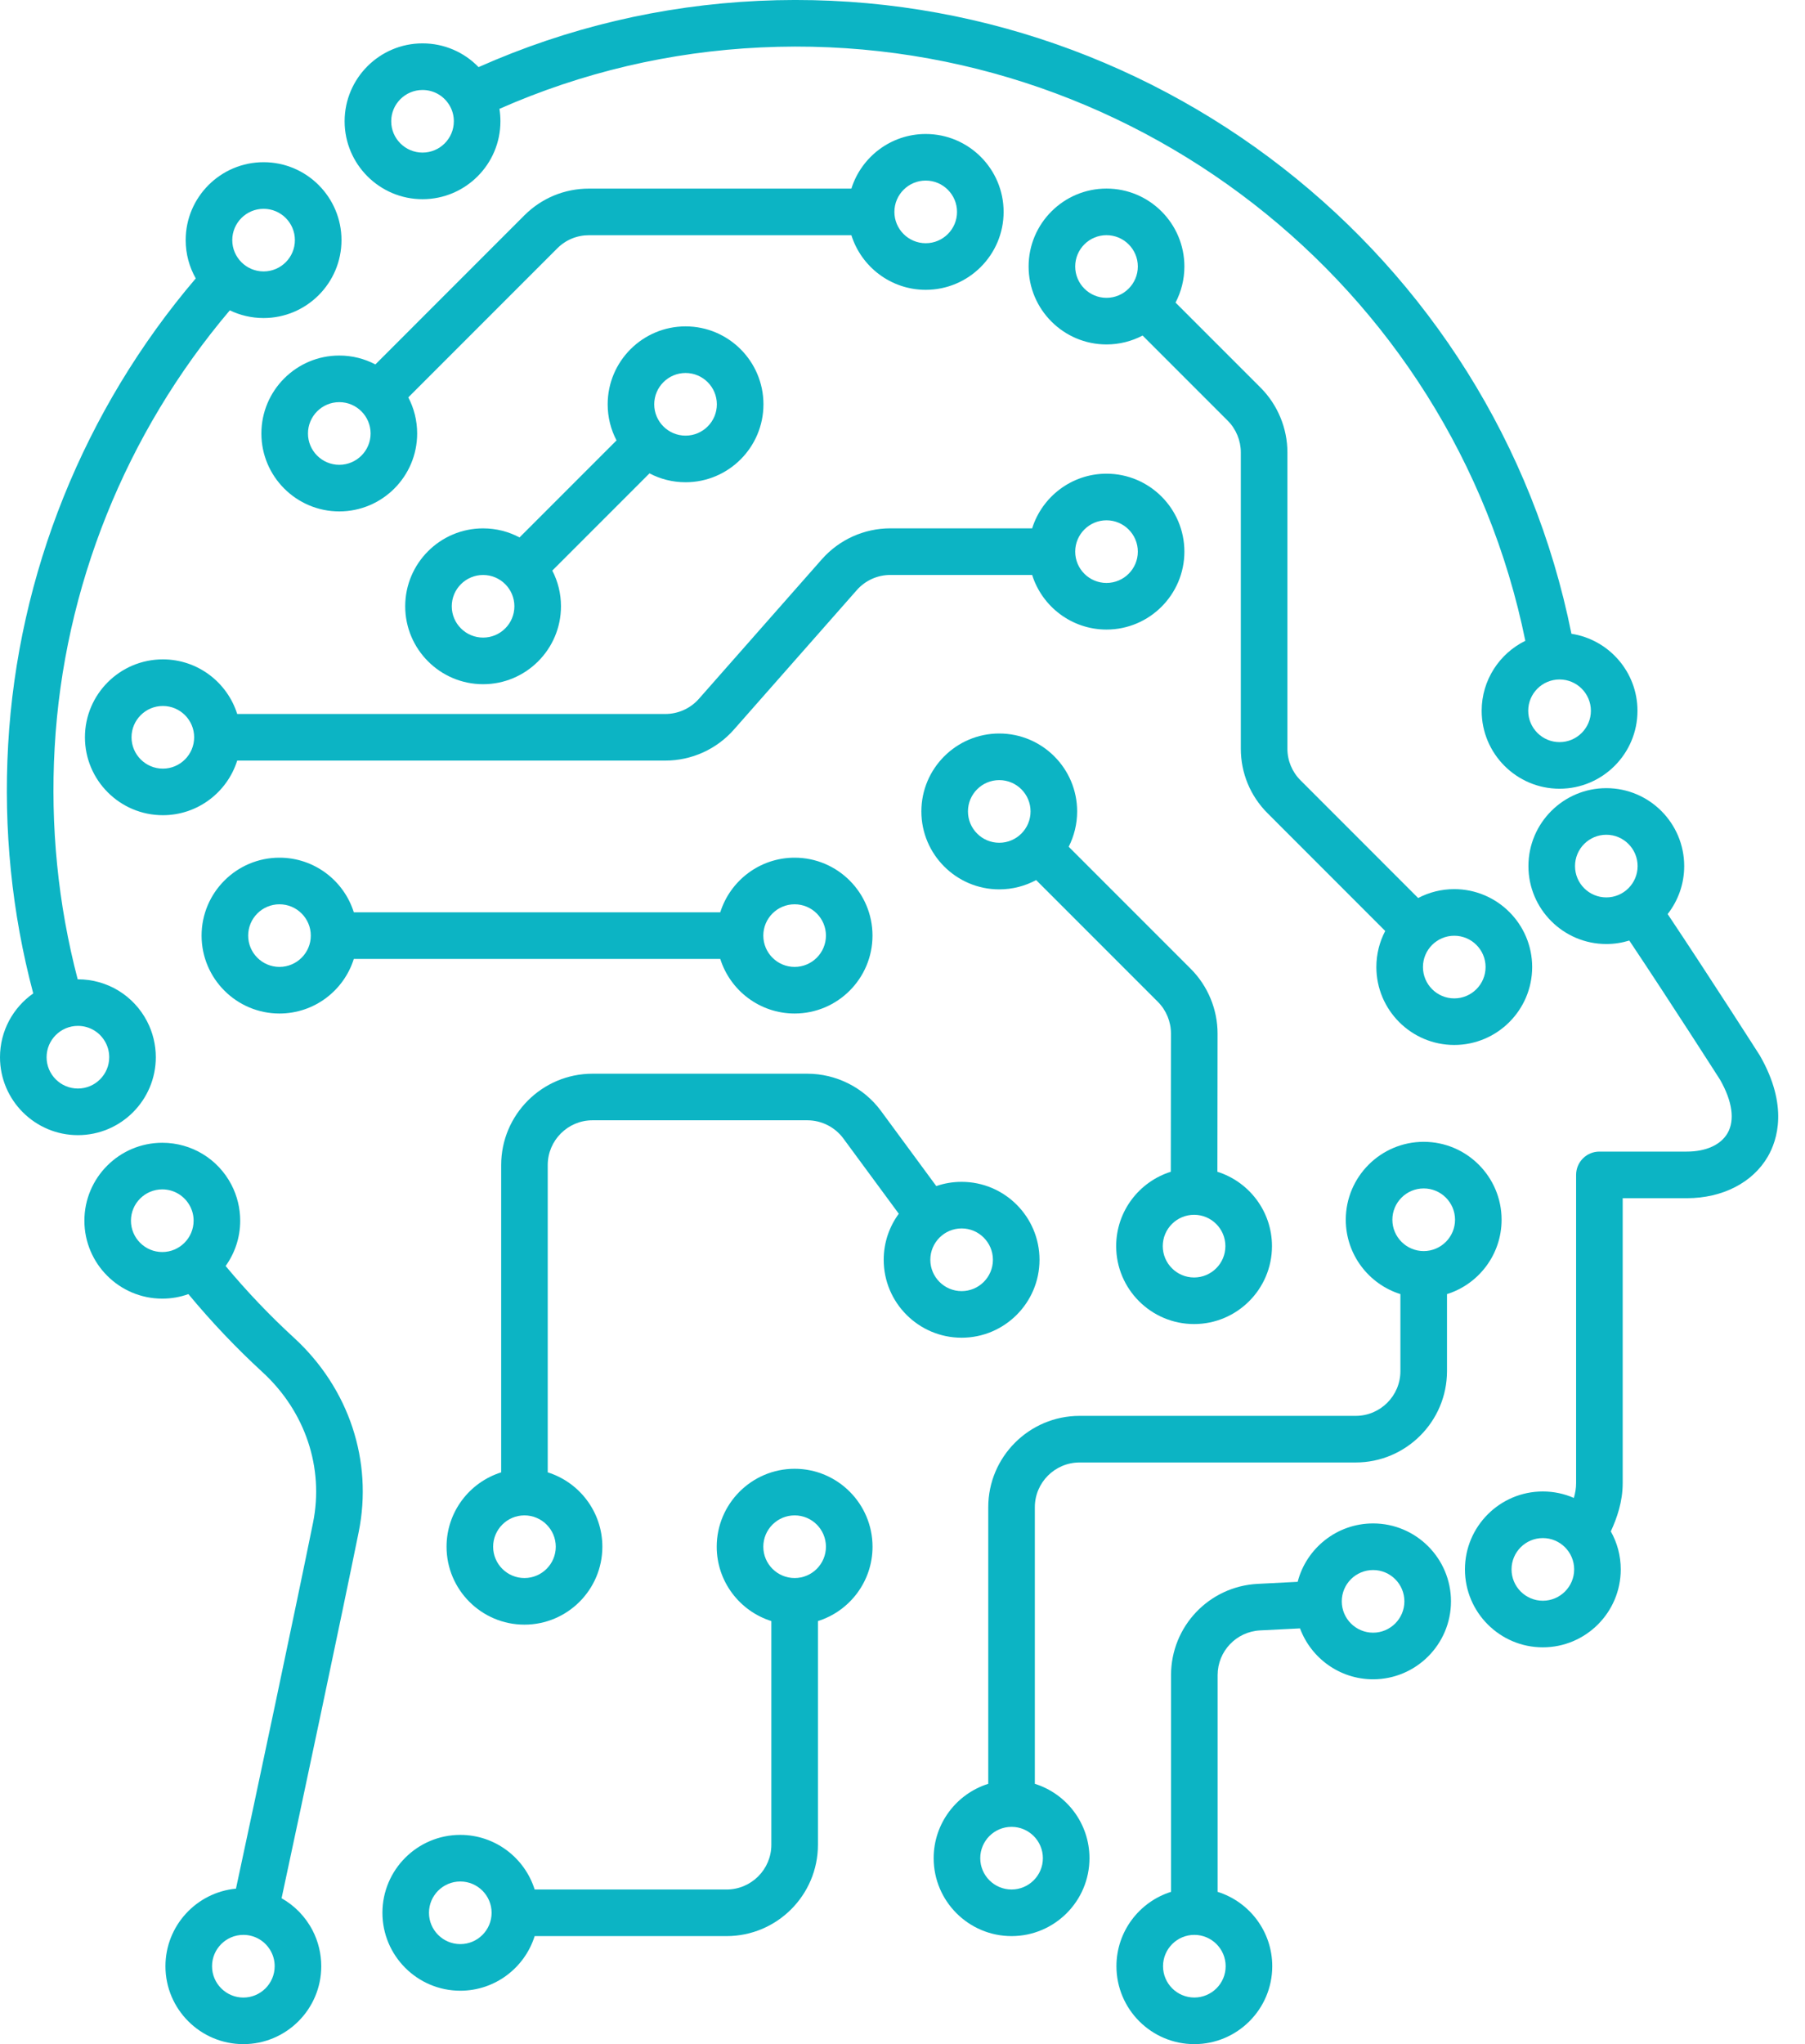 <svg width="53" height="60" viewBox="0 0 53 60" fill="none" xmlns="http://www.w3.org/2000/svg"><path d="M51.673 30.98C51.658 30.956 50.203 28.68 48.967 26.83C49.271 26.441 49.453 25.952 49.453 25.422C49.453 24.16 48.427 23.134 47.166 23.134C45.905 23.134 44.879 24.16 44.879 25.422C44.879 26.683 45.905 27.709 47.166 27.709C47.401 27.709 47.627 27.673 47.841 27.607C49.066 29.44 50.504 31.689 50.504 31.689C50.867 32.322 50.946 32.881 50.725 33.262C50.526 33.605 50.091 33.802 49.529 33.802H46.963C46.585 33.802 46.279 34.108 46.279 34.486V43.533C46.279 43.681 46.255 43.824 46.213 43.968C45.934 43.846 45.626 43.778 45.302 43.778C44.041 43.778 43.015 44.804 43.015 46.065C43.015 47.327 44.041 48.353 45.302 48.353C46.563 48.353 47.59 47.327 47.59 46.065C47.59 45.661 47.484 45.28 47.298 44.95C47.474 44.568 47.647 44.085 47.647 43.533V35.17H49.529C50.576 35.17 51.466 34.713 51.909 33.947C52.184 33.472 52.522 32.457 51.673 30.98ZM47.166 26.341C46.659 26.341 46.247 25.929 46.247 25.422C46.247 24.915 46.659 24.502 47.166 24.502C47.673 24.502 48.085 24.915 48.085 25.422C48.085 25.929 47.673 26.341 47.166 26.341ZM45.302 46.985C44.795 46.985 44.383 46.572 44.383 46.065C44.383 45.558 44.795 45.146 45.302 45.146C45.809 45.146 46.222 45.558 46.222 46.065C46.222 46.572 45.809 46.985 45.302 46.985Z" fill="#0CB4C4"></path><path d="M8.635 39.269C7.921 38.614 7.247 37.907 6.625 37.16C6.894 36.785 7.053 36.326 7.053 35.83C7.053 35.465 6.964 35.102 6.797 34.778C6.402 34.016 5.623 33.543 4.765 33.543C3.504 33.543 2.478 34.569 2.478 35.83C2.478 37.092 3.504 38.118 4.765 38.118C5.034 38.118 5.292 38.071 5.532 37.985C6.205 38.797 6.935 39.566 7.709 40.277C8.964 41.43 9.518 43.082 9.191 44.698C8.692 47.157 7.521 52.681 6.929 55.436C5.769 55.545 4.858 56.525 4.858 57.713C4.858 58.974 5.884 60 7.146 60C8.407 60 9.433 58.974 9.433 57.713C9.433 57.347 9.345 56.984 9.178 56.662C8.968 56.257 8.649 55.933 8.268 55.718C8.861 52.957 10.033 47.432 10.532 44.97C10.955 42.881 10.246 40.749 8.635 39.269ZM4.765 36.75C4.258 36.75 3.845 36.337 3.845 35.83C3.845 35.323 4.258 34.911 4.765 34.911C5.11 34.911 5.423 35.102 5.582 35.408C5.65 35.539 5.685 35.681 5.685 35.83C5.685 36.337 5.272 36.75 4.765 36.75ZM7.146 58.633C6.639 58.633 6.226 58.22 6.226 57.713C6.226 57.206 6.639 56.793 7.146 56.793C7.491 56.793 7.804 56.984 7.963 57.291C8.031 57.422 8.065 57.564 8.065 57.713C8.065 58.22 7.652 58.633 7.146 58.633Z" fill="#0CB4C4"></path><path d="M40.318 44.716C39.254 44.716 38.358 45.446 38.103 46.43L36.931 46.49C35.503 46.562 34.385 47.739 34.385 49.168V55.53C33.457 55.821 32.782 56.69 32.782 57.713C32.782 58.974 33.808 60 35.069 60C36.331 60 37.357 58.974 37.357 57.713C37.357 56.69 36.682 55.821 35.753 55.53V49.168C35.753 48.468 36.301 47.892 37 47.856L38.172 47.797C38.496 48.668 39.335 49.291 40.318 49.291C41.579 49.291 42.605 48.265 42.605 47.003C42.605 45.742 41.579 44.716 40.318 44.716ZM35.989 57.713C35.989 58.22 35.576 58.632 35.069 58.632C34.562 58.632 34.15 58.22 34.15 57.713C34.15 57.206 34.562 56.793 35.069 56.793C35.576 56.793 35.989 57.206 35.989 57.713ZM40.318 47.923C39.81 47.923 39.398 47.51 39.398 47.003C39.398 46.496 39.81 46.084 40.318 46.084C40.825 46.084 41.237 46.496 41.237 47.003C41.237 47.51 40.825 47.923 40.318 47.923Z" fill="#0CB4C4"></path><path d="M12.407 5.847C13.668 5.847 14.694 4.821 14.694 3.56C14.694 3.438 14.684 3.316 14.665 3.195C17.093 2.124 19.672 1.518 22.339 1.392C33.117 0.882 42.653 8.334 44.788 18.809C44.029 19.182 43.506 19.963 43.506 20.863C43.506 22.125 44.532 23.151 45.793 23.151C47.054 23.151 48.081 22.125 48.081 20.863C48.081 19.721 47.238 18.771 46.142 18.603C43.899 7.436 33.737 -0.509 22.275 0.025C19.416 0.16 16.653 0.814 14.052 1.97C13.627 1.53 13.039 1.273 12.407 1.273C11.146 1.273 10.119 2.299 10.119 3.56C10.119 4.821 11.146 5.847 12.407 5.847ZM45.793 19.944C46.3 19.944 46.713 20.356 46.713 20.863C46.713 21.37 46.3 21.783 45.793 21.783C45.286 21.783 44.873 21.37 44.873 20.863C44.873 20.356 45.286 19.944 45.793 19.944ZM12.407 2.641C12.752 2.641 13.065 2.832 13.224 3.138C13.292 3.269 13.326 3.411 13.326 3.56C13.326 4.067 12.914 4.479 12.407 4.479C11.9 4.479 11.487 4.067 11.487 3.56C11.487 3.053 11.9 2.641 12.407 2.641Z" fill="#0CB4C4"></path><path d="M4.575 31.032C4.575 30.667 4.487 30.303 4.319 29.98C3.924 29.218 3.145 28.745 2.288 28.745C2.285 28.745 2.283 28.745 2.281 28.745C1.703 26.539 1.475 24.253 1.605 21.94C1.867 17.251 3.688 12.718 6.748 9.109C7.048 9.254 7.384 9.335 7.74 9.335C9.001 9.335 10.027 8.309 10.027 7.048C10.027 5.787 9.001 4.761 7.74 4.761C6.478 4.761 5.452 5.787 5.452 7.048C5.452 7.456 5.56 7.84 5.748 8.172C2.471 12.016 0.519 16.855 0.239 21.863C0.099 24.343 0.347 26.795 0.976 29.159C0.386 29.573 0 30.258 0 31.032C0 32.293 1.026 33.319 2.288 33.319C3.549 33.319 4.575 32.293 4.575 31.032ZM7.74 6.129C8.247 6.129 8.659 6.541 8.659 7.048C8.659 7.555 8.247 7.967 7.74 7.967C7.233 7.967 6.82 7.555 6.82 7.048C6.82 6.541 7.233 6.129 7.74 6.129ZM2.288 31.951C1.78 31.951 1.368 31.539 1.368 31.032C1.368 30.525 1.78 30.112 2.288 30.112C2.633 30.112 2.946 30.303 3.104 30.609C3.172 30.74 3.207 30.883 3.207 31.032C3.207 31.539 2.794 31.951 2.288 31.951Z" fill="#0CB4C4"></path><path d="M30.386 52.359V44.24C30.386 43.516 30.975 42.927 31.7 42.927H39.806C41.284 42.927 42.488 41.724 42.488 40.245V37.985C43.416 37.694 44.091 36.825 44.091 35.802C44.091 34.541 43.065 33.515 41.804 33.515C40.543 33.515 39.516 34.541 39.516 35.802C39.516 36.825 40.192 37.694 41.12 37.985V40.245C41.12 40.97 40.531 41.559 39.806 41.559H31.7C30.221 41.559 29.018 42.762 29.018 44.24V52.359C28.09 52.65 27.415 53.519 27.415 54.542C27.415 55.803 28.441 56.829 29.702 56.829C30.964 56.829 31.99 55.803 31.99 54.542C31.99 53.519 31.315 52.65 30.386 52.359ZM40.884 35.802C40.884 35.295 41.297 34.883 41.804 34.883C42.311 34.883 42.724 35.295 42.724 35.802C42.724 36.309 42.311 36.722 41.804 36.722C41.297 36.722 40.884 36.309 40.884 35.802ZM29.702 55.461C29.195 55.461 28.783 55.049 28.783 54.542C28.783 54.035 29.195 53.622 29.702 53.622C30.209 53.622 30.622 54.035 30.622 54.542C30.622 55.049 30.209 55.461 29.702 55.461Z" fill="#0CB4C4"></path><path d="M42.701 30.672C43.962 30.672 44.989 29.646 44.989 28.385C44.989 27.124 43.962 26.098 42.701 26.098C42.319 26.098 41.958 26.192 41.641 26.359L38.187 22.904C37.939 22.656 37.802 22.326 37.802 21.975V13.278C37.802 12.572 37.516 11.881 37.017 11.382L34.517 8.882C34.683 8.565 34.777 8.204 34.777 7.822C34.777 6.561 33.751 5.535 32.49 5.535C31.229 5.535 30.203 6.561 30.203 7.822C30.203 9.083 31.229 10.11 32.49 10.11C32.872 10.11 33.233 10.015 33.55 9.849L36.05 12.349C36.294 12.593 36.434 12.932 36.434 13.278V21.975C36.434 22.691 36.713 23.365 37.22 23.871L40.674 27.326C40.508 27.643 40.414 28.003 40.414 28.385C40.414 29.646 41.44 30.672 42.701 30.672ZM42.701 27.466C43.208 27.466 43.621 27.878 43.621 28.385C43.621 28.892 43.208 29.305 42.701 29.305C42.194 29.305 41.782 28.892 41.782 28.385C41.782 27.878 42.194 27.466 42.701 27.466ZM32.49 8.742C31.983 8.742 31.571 8.329 31.571 7.822C31.571 7.315 31.983 6.903 32.49 6.903C32.997 6.903 33.41 7.315 33.41 7.822C33.41 8.329 32.997 8.742 32.49 8.742Z" fill="#0CB4C4"></path><path d="M27.182 8.507C28.443 8.507 29.469 7.481 29.469 6.22C29.469 4.959 28.443 3.933 27.182 3.933C26.159 3.933 25.291 4.608 24.999 5.536H17.294C16.578 5.536 15.905 5.814 15.397 6.321L11.022 10.697C10.705 10.53 10.345 10.436 9.962 10.436C8.701 10.436 7.675 11.462 7.675 12.724C7.675 13.985 8.701 15.011 9.962 15.011C11.224 15.011 12.249 13.985 12.249 12.724C12.249 12.342 12.155 11.981 11.989 11.664L16.364 7.289C16.613 7.04 16.943 6.904 17.294 6.904H24.999C25.291 7.832 26.159 8.507 27.182 8.507ZM27.182 5.3C27.689 5.3 28.101 5.713 28.101 6.22C28.101 6.727 27.689 7.139 27.182 7.139C26.675 7.139 26.262 6.727 26.262 6.22C26.262 5.713 26.675 5.3 27.182 5.3ZM9.962 13.643C9.455 13.643 9.043 13.231 9.043 12.724C9.043 12.217 9.455 11.804 9.962 11.804C10.469 11.804 10.882 12.217 10.882 12.724C10.882 13.231 10.469 13.643 9.962 13.643Z" fill="#0CB4C4"></path><path d="M30.307 16.876C30.599 17.804 31.467 18.479 32.49 18.479C33.751 18.479 34.777 17.453 34.777 16.192C34.777 14.931 33.751 13.904 32.49 13.904C31.467 13.904 30.599 14.58 30.307 15.508H26.144C25.374 15.508 24.641 15.839 24.132 16.416L20.521 20.513C20.272 20.795 19.913 20.957 19.536 20.957H6.965C6.673 20.029 5.805 19.354 4.782 19.354C3.52 19.354 2.494 20.38 2.494 21.641C2.494 22.902 3.52 23.928 4.782 23.928C5.805 23.928 6.673 23.253 6.965 22.325H19.536C20.306 22.325 21.039 21.994 21.548 21.417L25.158 17.321C25.407 17.038 25.766 16.876 26.144 16.876H30.307ZM32.49 15.272C32.997 15.272 33.41 15.685 33.41 16.192C33.41 16.699 32.997 17.111 32.49 17.111C31.983 17.111 31.571 16.699 31.571 16.192C31.571 15.685 31.983 15.272 32.49 15.272ZM4.782 22.561C4.275 22.561 3.862 22.148 3.862 21.641C3.862 21.134 4.275 20.722 4.782 20.722C5.289 20.722 5.701 21.134 5.701 21.641C5.701 22.148 5.289 22.561 4.782 22.561Z" fill="#0CB4C4"></path><path d="M32.774 36.577C32.774 37.838 33.8 38.864 35.062 38.864C36.323 38.864 37.349 37.838 37.349 36.577C37.349 35.554 36.674 34.686 35.746 34.394L35.751 30.341C35.753 29.634 35.467 28.941 34.966 28.44L31.38 24.854C31.538 24.542 31.628 24.19 31.628 23.817C31.628 22.556 30.602 21.53 29.341 21.53C28.08 21.53 27.054 22.556 27.054 23.817C27.054 25.079 28.08 26.105 29.341 26.105C29.732 26.105 30.101 26.006 30.424 25.832L33.999 29.407C34.244 29.652 34.384 29.991 34.383 30.339L34.378 34.394C33.45 34.685 32.774 35.553 32.774 36.577ZM29.341 24.737C28.834 24.737 28.422 24.325 28.422 23.817C28.422 23.31 28.834 22.898 29.341 22.898C29.848 22.898 30.26 23.31 30.26 23.817C30.26 24.325 29.848 24.737 29.341 24.737ZM35.062 35.657C35.569 35.657 35.981 36.069 35.981 36.577C35.981 37.084 35.569 37.497 35.062 37.497C34.555 37.497 34.142 37.084 34.142 36.577C34.142 36.069 34.555 35.657 35.062 35.657Z" fill="#0CB4C4"></path><path d="M23.333 43.112C22.072 43.112 21.045 44.139 21.045 45.4C21.045 46.422 21.721 47.291 22.649 47.582V54.147C22.649 54.872 22.059 55.461 21.335 55.461H15.699C15.407 54.533 14.539 53.858 13.516 53.858C12.255 53.858 11.229 54.884 11.229 56.145C11.229 57.406 12.255 58.432 13.516 58.432C14.539 58.432 15.407 57.757 15.699 56.829H21.335C22.814 56.829 24.017 55.626 24.017 54.147V47.582C24.945 47.291 25.62 46.422 25.62 45.4C25.62 44.139 24.594 43.112 23.333 43.112ZM13.516 57.064C13.009 57.064 12.596 56.652 12.596 56.145C12.596 55.638 13.009 55.226 13.516 55.226C14.023 55.226 14.435 55.638 14.435 56.145C14.435 56.652 14.023 57.064 13.516 57.064ZM23.333 46.319C22.826 46.319 22.413 45.907 22.413 45.4C22.413 44.892 22.826 44.48 23.333 44.48C23.84 44.48 24.252 44.892 24.252 45.4C24.252 45.907 23.84 46.319 23.333 46.319Z" fill="#0CB4C4"></path><path d="M23.332 25.175C22.309 25.175 21.441 25.85 21.149 26.778H10.389C10.098 25.85 9.23 25.175 8.206 25.175C6.945 25.175 5.919 26.201 5.919 27.462C5.919 28.723 6.945 29.749 8.206 29.749C9.23 29.749 10.098 29.074 10.389 28.146H21.149C21.441 29.074 22.309 29.749 23.332 29.749C24.594 29.749 25.619 28.723 25.619 27.462C25.619 26.201 24.594 25.175 23.332 25.175ZM8.206 28.381C7.699 28.381 7.287 27.969 7.287 27.462C7.287 26.955 7.699 26.543 8.206 26.543C8.713 26.543 9.126 26.955 9.126 27.462C9.126 27.969 8.713 28.381 8.206 28.381ZM23.332 28.381C22.825 28.381 22.413 27.969 22.413 27.462C22.413 26.955 22.825 26.543 23.332 26.543C23.839 26.543 24.252 26.955 24.252 27.462C24.252 27.969 23.839 28.381 23.332 28.381Z" fill="#0CB4C4"></path><path d="M30.523 36.977C30.523 35.716 29.497 34.69 28.236 34.69C27.976 34.69 27.726 34.733 27.492 34.814L25.867 32.607C25.363 31.924 24.556 31.516 23.707 31.516H17.397C15.918 31.516 14.716 32.719 14.716 34.197V43.217C13.787 43.508 13.112 44.377 13.112 45.4C13.112 46.661 14.138 47.687 15.399 47.687C16.661 47.687 17.687 46.661 17.687 45.4C17.687 44.377 17.012 43.508 16.083 43.217V34.197C16.083 33.473 16.673 32.883 17.397 32.883H23.707C24.123 32.883 24.519 33.084 24.765 33.419L26.391 35.626C26.113 36.005 25.948 36.472 25.948 36.977C25.948 38.239 26.974 39.265 28.236 39.265C29.497 39.265 30.523 38.239 30.523 36.977ZM16.319 45.4C16.319 45.907 15.906 46.319 15.399 46.319C14.893 46.319 14.48 45.907 14.48 45.4C14.48 44.893 14.893 44.48 15.399 44.48C15.906 44.48 16.319 44.893 16.319 45.4ZM27.317 36.977C27.317 36.471 27.729 36.057 28.236 36.057C28.743 36.057 29.155 36.471 29.155 36.977C29.155 37.485 28.743 37.897 28.236 37.897C27.729 37.897 27.317 37.485 27.317 36.977Z" fill="#0CB4C4"></path><path d="M20.13 14.155C21.391 14.155 22.417 13.129 22.417 11.868C22.417 10.606 21.391 9.58 20.13 9.58C18.869 9.58 17.843 10.606 17.843 11.868C17.843 12.25 17.937 12.61 18.103 12.927L15.255 15.775C14.936 15.605 14.572 15.509 14.185 15.509C12.924 15.509 11.898 16.535 11.898 17.796C11.898 19.057 12.924 20.083 14.185 20.083C15.446 20.083 16.472 19.057 16.472 17.796C16.472 17.419 16.38 17.062 16.217 16.748L19.071 13.894C19.388 14.061 19.748 14.155 20.13 14.155ZM20.13 10.948C20.637 10.948 21.049 11.361 21.049 11.868C21.049 12.375 20.637 12.787 20.13 12.787C19.623 12.787 19.21 12.375 19.21 11.868C19.21 11.361 19.623 10.948 20.13 10.948ZM14.185 18.715C13.678 18.715 13.265 18.303 13.265 17.796C13.265 17.289 13.678 16.877 14.185 16.877C14.692 16.877 15.104 17.289 15.104 17.796C15.104 18.303 14.692 18.715 14.185 18.715Z" fill="#0CB4C4"></path></svg>